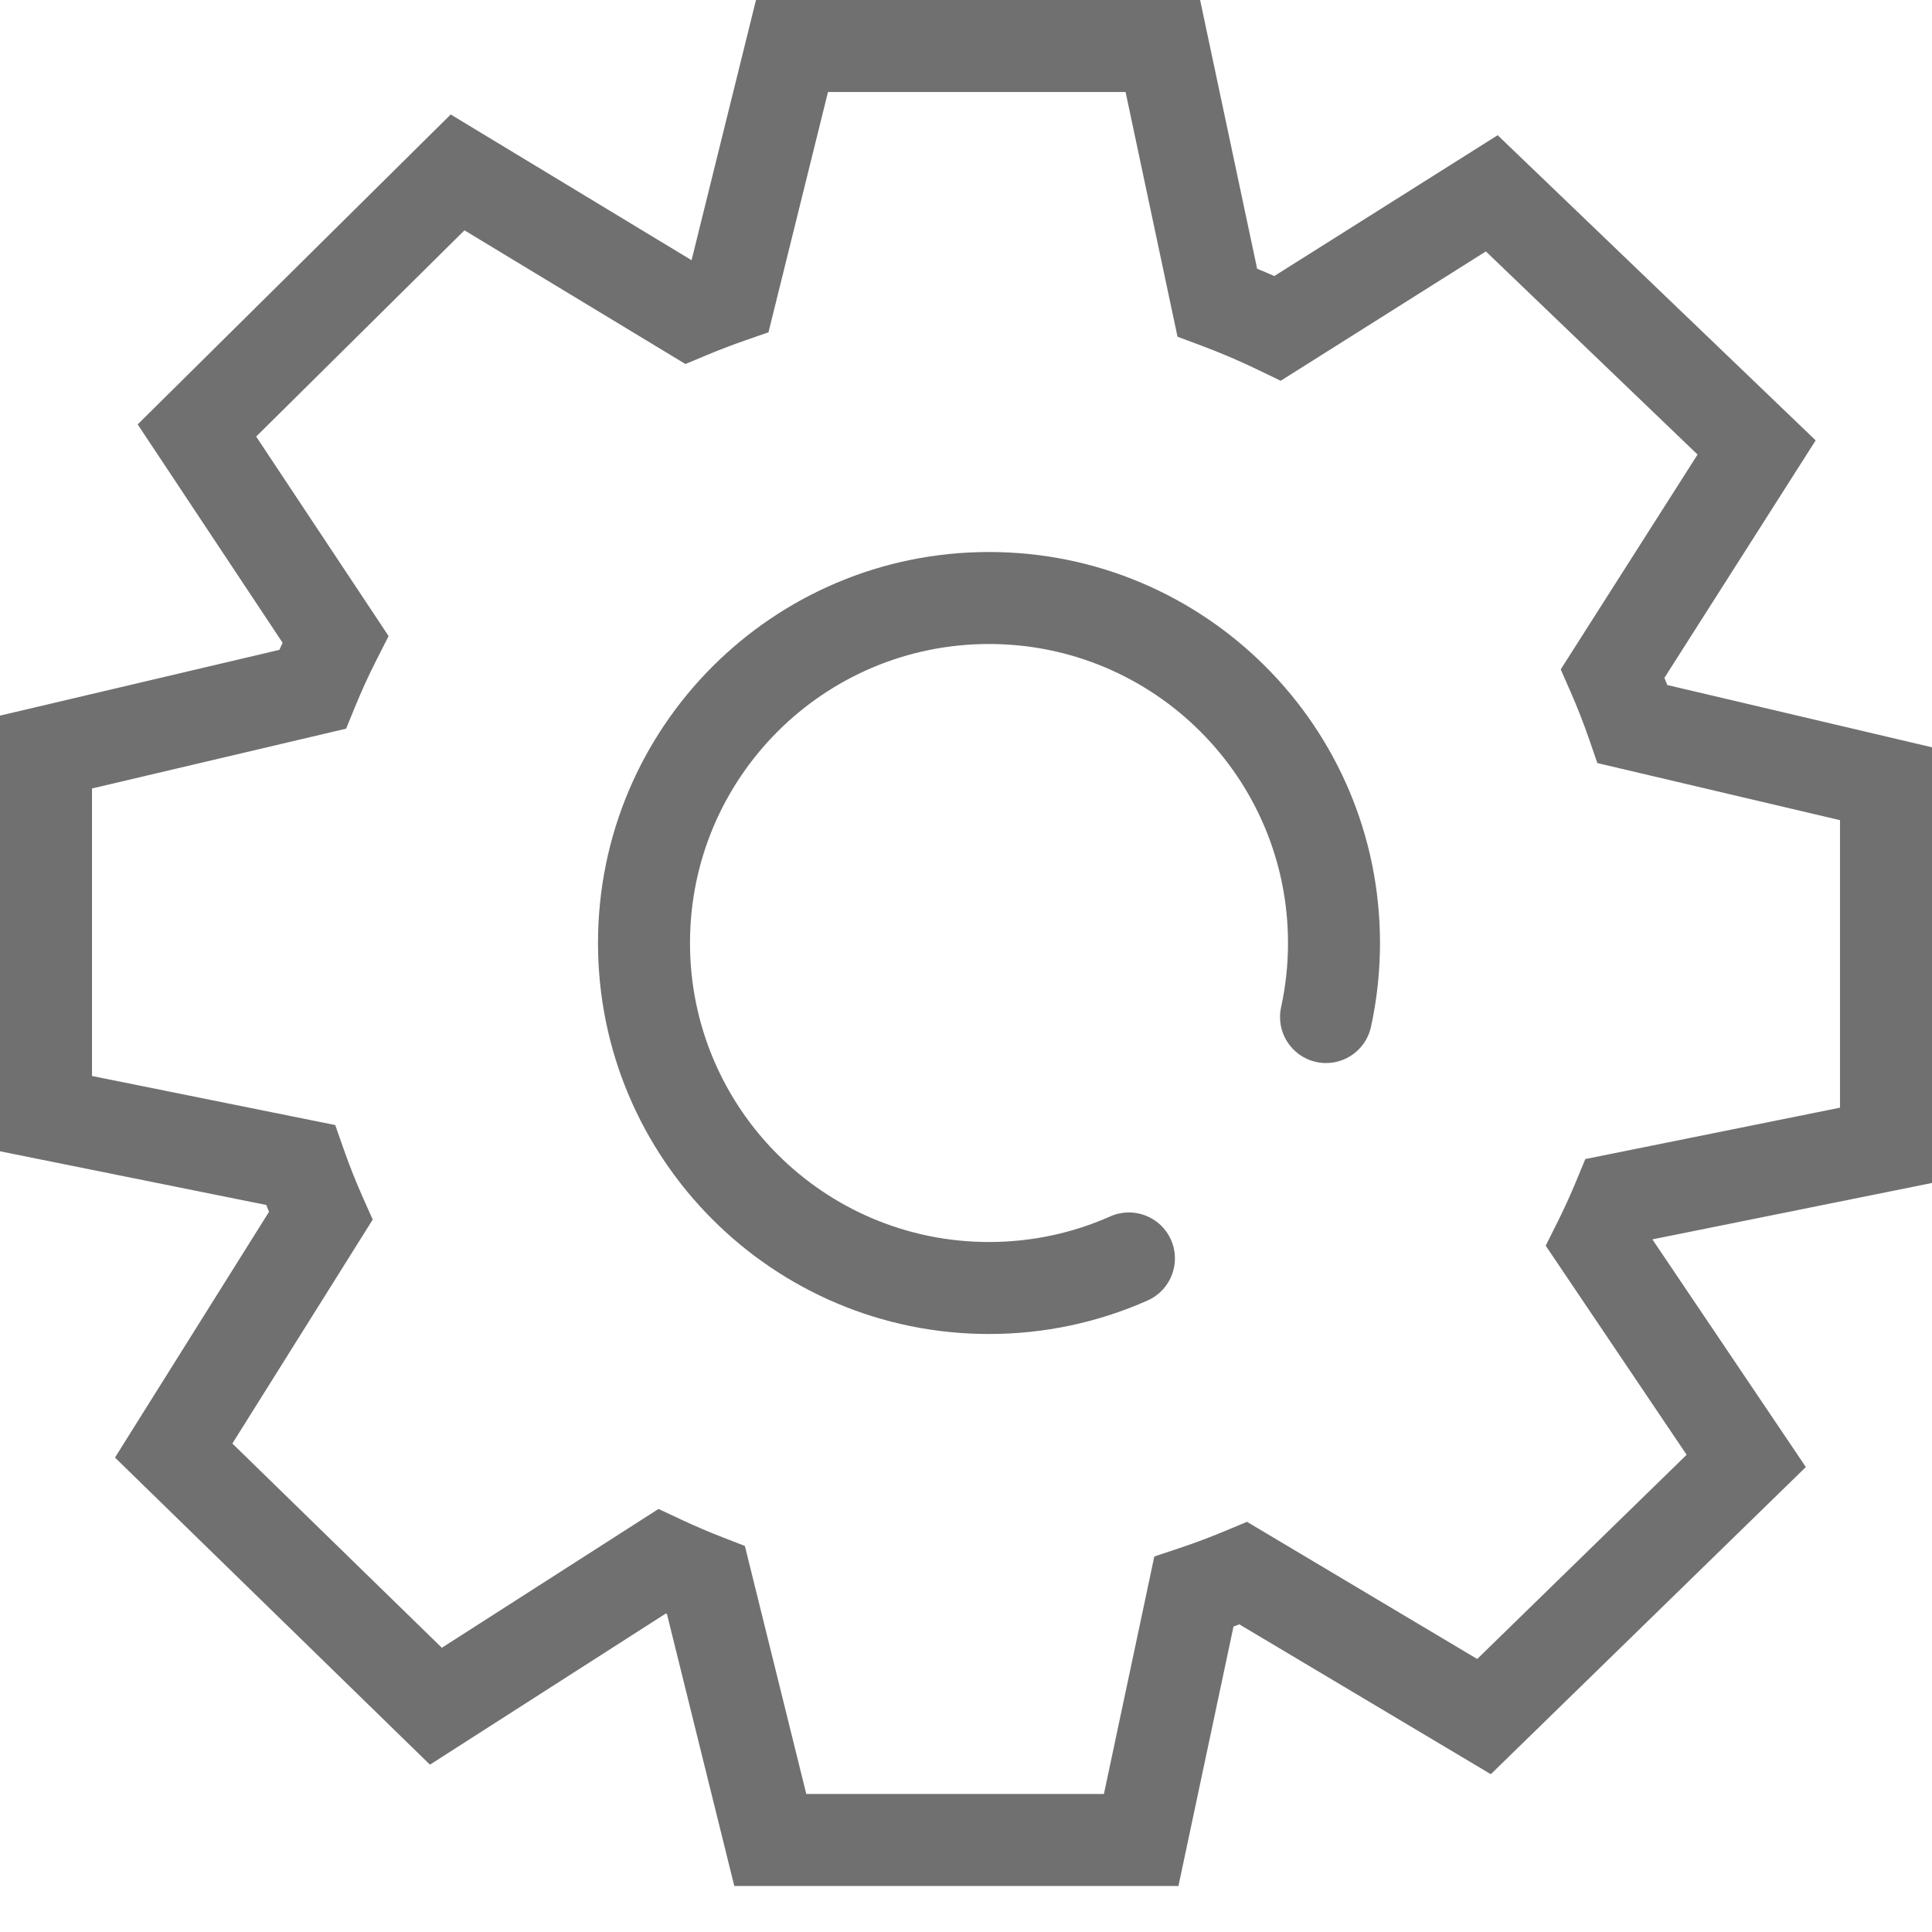 <?xml version="1.0" standalone="no"?><!DOCTYPE svg PUBLIC "-//W3C//DTD SVG 1.1//EN" "http://www.w3.org/Graphics/SVG/1.1/DTD/svg11.dtd"><svg class="icon" width="128px" height="128.00px" viewBox="0 0 1024 1024" version="1.1" xmlns="http://www.w3.org/2000/svg"><path fill="#707070" d="M825.606 647.538 819.264 660.258 827.208 672.045 905.327 787.942 908.524 756.858 769.54 892.374 799.04 888.885 671.478 812.883 660.92 806.593 649.583 811.339C641.524 814.713 633.321 817.795 625.042 820.56L611.812 824.979 608.916 838.624 580.997 970.176 604.846 950.857 408.272 950.857 431.939 969.378 397.842 831.673 394.801 819.392 383.008 814.808C375.65 811.949 368.36 808.829 361.19 805.473L349.018 799.776 337.701 807.027 217.881 883.8 248.055 886.872 109.072 751.364 112.71 781.768 190.651 657.409 197.547 646.407 192.266 634.546C188.598 626.306 185.256 617.894 182.267 609.378L177.675 596.294 164.082 593.552 29.201 566.348 48.762 590.247 48.762 398.597 29.966 422.33 171.221 389.086 183.45 386.208 188.204 374.578C191.634 366.186 195.421 357.904 199.531 349.803L205.96 337.13 198.101 325.29 124.686 214.68 121.526 245.488 259.687 108.701 229.912 112.235 352.693 186.524 363.287 192.934 374.712 188.161C381.33 185.397 388.053 182.826 394.835 180.467L407.315 176.125 410.49 163.3 443.437 30.241 419.771 48.762 616.327 48.762 592.477 29.442 621.325 165.372 624.105 178.471 636.651 183.153C646.842 186.956 656.865 191.232 666.628 195.943L678.796 201.815 690.225 194.61 803.675 123.09 773.792 120.058 914.163 254.755 910.479 224.065 834.21 343.814 827.218 354.792 832.45 366.711C836.048 374.909 839.325 383.281 842.253 391.753L846.639 404.446 859.712 407.522 994.034 439.131 975.238 415.398 975.238 607.048 994.798 583.149 852.983 611.755 840.25 614.323 835.279 626.323C832.319 633.469 829.087 640.557 825.606 647.538ZM857.804 635.654 862.625 659.554 1004.44 630.948 1024 627.002 1024 607.048 1024 415.398 1024 396.089 1005.204 391.666 870.882 360.057 865.297 383.79 888.341 375.826C884.984 366.113 881.227 356.515 877.099 347.112L854.774 356.911 875.339 370.009 951.608 250.261 962.342 233.407 947.924 219.571 807.553 84.874 793.798 71.674 777.671 81.841 664.222 153.36 677.223 173.985 687.819 152.027C676.702 146.662 665.296 141.796 653.699 137.468L645.175 160.311 669.025 155.249 640.177 19.319 636.077 0 616.327 0 419.771 0 400.691 0 396.105 18.521 363.158 151.58 386.824 157.44 378.813 134.412C371.097 137.097 363.449 140.021 355.917 143.168L365.315 165.664 377.936 144.805 255.155 70.516 238.89 60.674 225.38 74.049 87.219 210.836 72.972 224.941 84.059 241.645 157.474 352.256 177.788 338.773 156.045 327.742C151.336 337.023 146.999 346.51 143.067 356.128L165.636 365.353 160.05 341.621 18.796 374.865 0 379.288 0 398.597 0 590.247 0 610.202 19.561 614.147 154.441 641.351 159.262 617.452 136.256 625.526C139.683 635.289 143.513 644.93 147.719 654.378L169.992 644.462 149.334 631.514 71.393 755.873 60.945 772.543 75.031 786.277 214.014 921.785 227.881 935.305 244.188 924.857 364.008 848.084 350.855 827.555 340.519 849.637C348.675 853.455 356.969 857.003 365.343 860.258L374.175 837.533 350.509 843.393 384.606 981.098 389.192 999.619 408.272 999.619 604.846 999.619 624.596 999.619 628.696 980.3 656.615 848.747 632.766 843.686 640.489 866.811C649.912 863.664 659.244 860.157 668.414 856.318L658.999 833.829 646.519 854.774 774.082 930.775 790.172 940.362 803.582 927.287 942.565 791.771 957.136 777.563 945.762 760.688 867.642 644.79 847.425 658.418 869.244 669.297C873.23 661.302 876.933 653.182 880.328 644.986L857.804 635.654ZM731.429 499.81C731.429 385.355 638.645 292.571 524.19 292.571 409.736 292.571 316.952 385.355 316.952 499.81 316.952 614.264 409.736 707.048 524.19 707.048 553.505 707.048 582.006 700.943 608.253 689.283 620.559 683.816 626.103 669.409 620.636 657.103 615.169 644.797 600.762 639.253 588.456 644.72 568.412 653.625 546.652 658.286 524.19 658.286 436.666 658.286 365.714 587.334 365.714 499.81 365.714 412.286 436.666 341.333 524.19 341.333 611.714 341.333 682.667 412.286 682.667 499.81 682.667 511.374 681.432 522.762 679.008 533.847 676.131 547.002 684.463 559.997 697.617 562.874 710.771 565.751 723.767 557.419 726.644 544.265 729.815 529.764 731.429 514.883 731.429 499.81Z" /></svg>